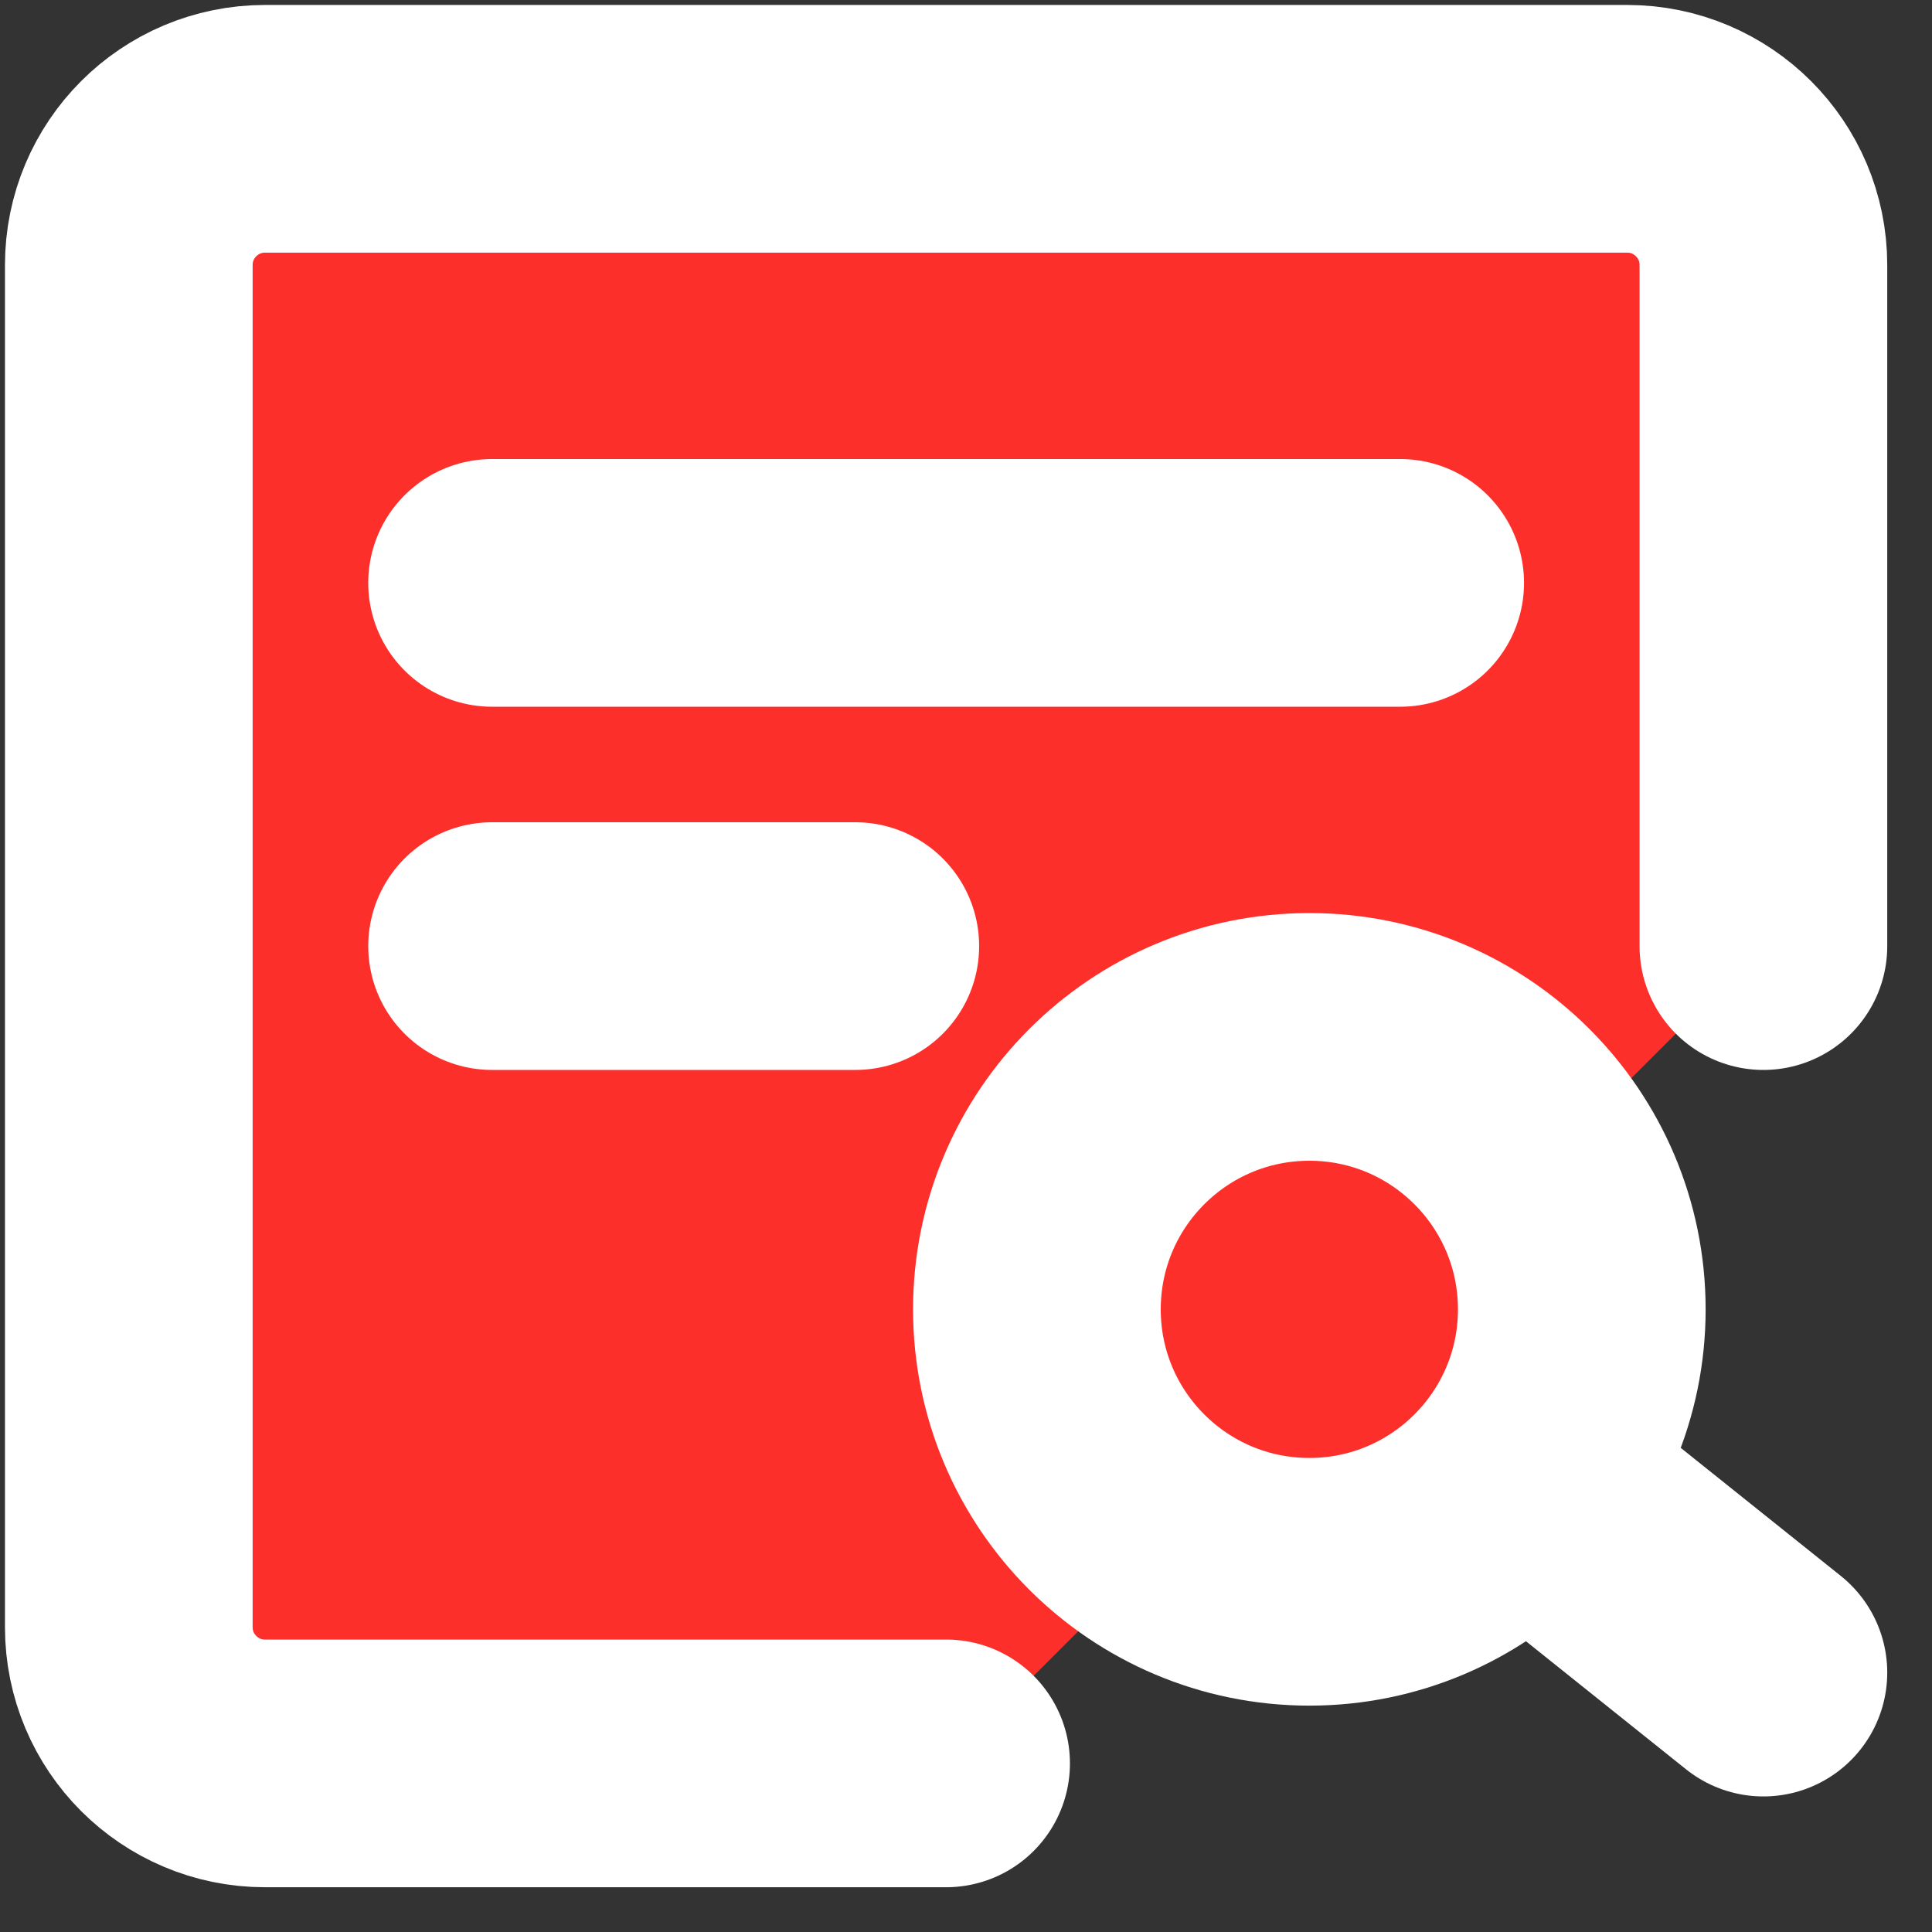 <svg width="30" height="30" viewBox="0 0 30 30" fill="none" xmlns="http://www.w3.org/2000/svg">
<rect x="0" y="0" width="30" height="30" fill="#333333" stroke="none"/>
<path d="M27.382 14.691V4.115C27.382 2.947 26.435 2 25.267 2H4.115C2.947 2 2 2.947 2 4.115V25.267C2 26.435 2.947 27.382 4.115 27.382H14.691" fill="#FD2F2A"/>
<path d="M27.382 14.691V4.115C27.382 2.947 26.435 2 25.267 2H4.115C2.947 2 2 2.947 2 4.115V25.267C2 26.435 2.947 27.382 4.115 27.382H14.691" stroke="white" stroke-width="3.846" stroke-linecap="round" stroke-linejoin="round"/>
<path d="M20.332 24.562C22.668 24.562 24.562 22.668 24.562 20.332C24.562 17.995 22.668 16.101 20.332 16.101C17.995 16.101 16.101 17.995 16.101 20.332C16.101 22.668 17.995 24.562 20.332 24.562Z" fill="#FD2F2A" stroke="white" stroke-width="3.846"/>
<path d="M23.857 23.152L27.382 25.972L23.857 23.152Z" fill="#FD2F2A"/>
<path d="M23.857 23.152L27.382 25.972" stroke="white" stroke-width="3.846" stroke-linecap="round" stroke-linejoin="round"/>
<path d="M7.641 9.051H21.742H7.641Z" fill="#FD2F2A"/>
<path d="M7.641 9.051H21.742" stroke="white" stroke-width="3.846" stroke-linecap="round" stroke-linejoin="round"/>
<path d="M7.641 14.691H13.281H7.641Z" fill="#FD2F2A"/>
<path d="M7.641 14.691H13.281" stroke="white" stroke-width="3.846" stroke-linecap="round" stroke-linejoin="round"/>
</svg>
